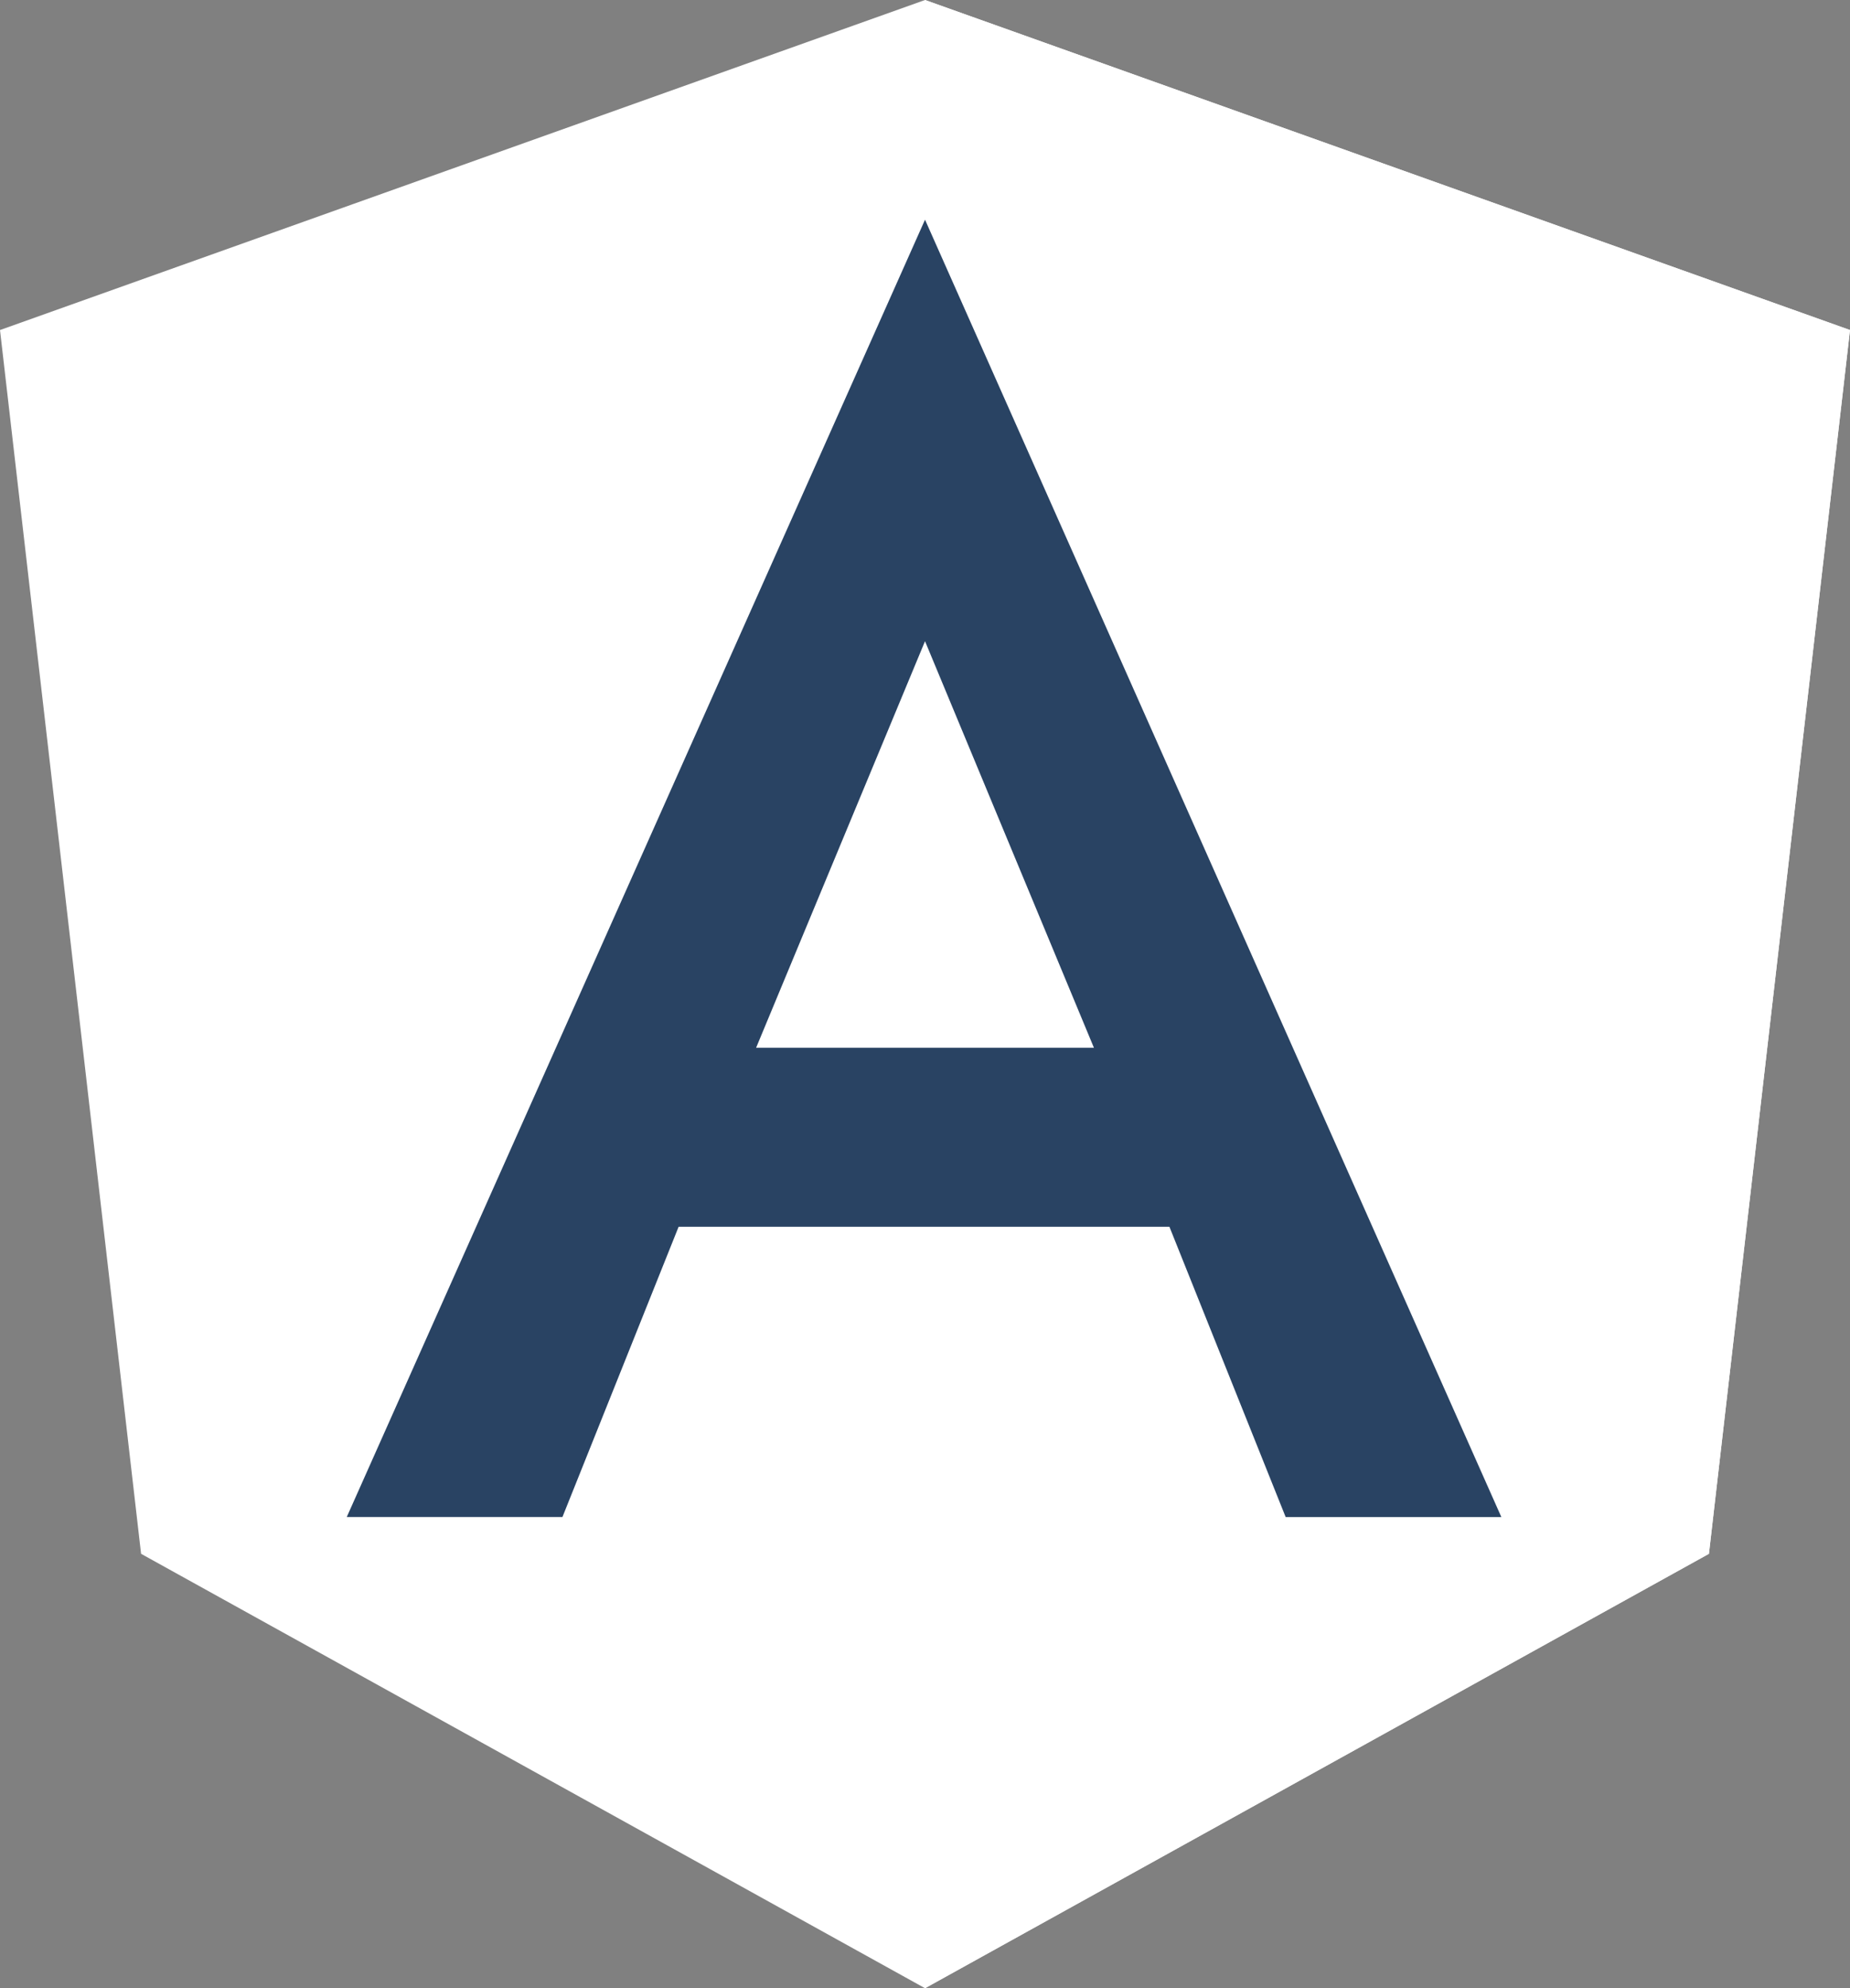 <svg xmlns="http://www.w3.org/2000/svg" width="56.611" height="60.807" viewBox="0 0 56.611 60.807">
    <rect x="0" y="0" width="56.611" height="60.807" fill="#808080" stroke="none"/>
    <defs>
        <style>
            .cls-1{fill:#fff}.cls-2{fill:#294363}
        </style>
    </defs>
    <g id="angular_logo" data-name="angular logo" transform="translate(-31.9 -30)">
        <path id="Tracé_666" d="M60.206 30L31.9 40.094l4.317 37.427 23.989 13.286 23.988-13.286 4.317-37.427z" class="cls-1" data-name="Tracé 666"/>
        <path id="Tracé_667" d="M125 30v60.807l23.988-13.286 4.317-37.427z" class="cls-1" data-name="Tracé 667" transform="translate(-64.794)"/>
        <path id="Tracé_668" d="M84.495 52.1L66.8 91.777h6.6l3.555-8.877h15.019l3.557 8.878h6.6L84.495 52.1zm5.169 25.326H79.326l5.169-12.435z" class="cls-2" data-name="Tracé 668" transform="translate(-24.289 -15.381)"/>
    </g>
</svg>
